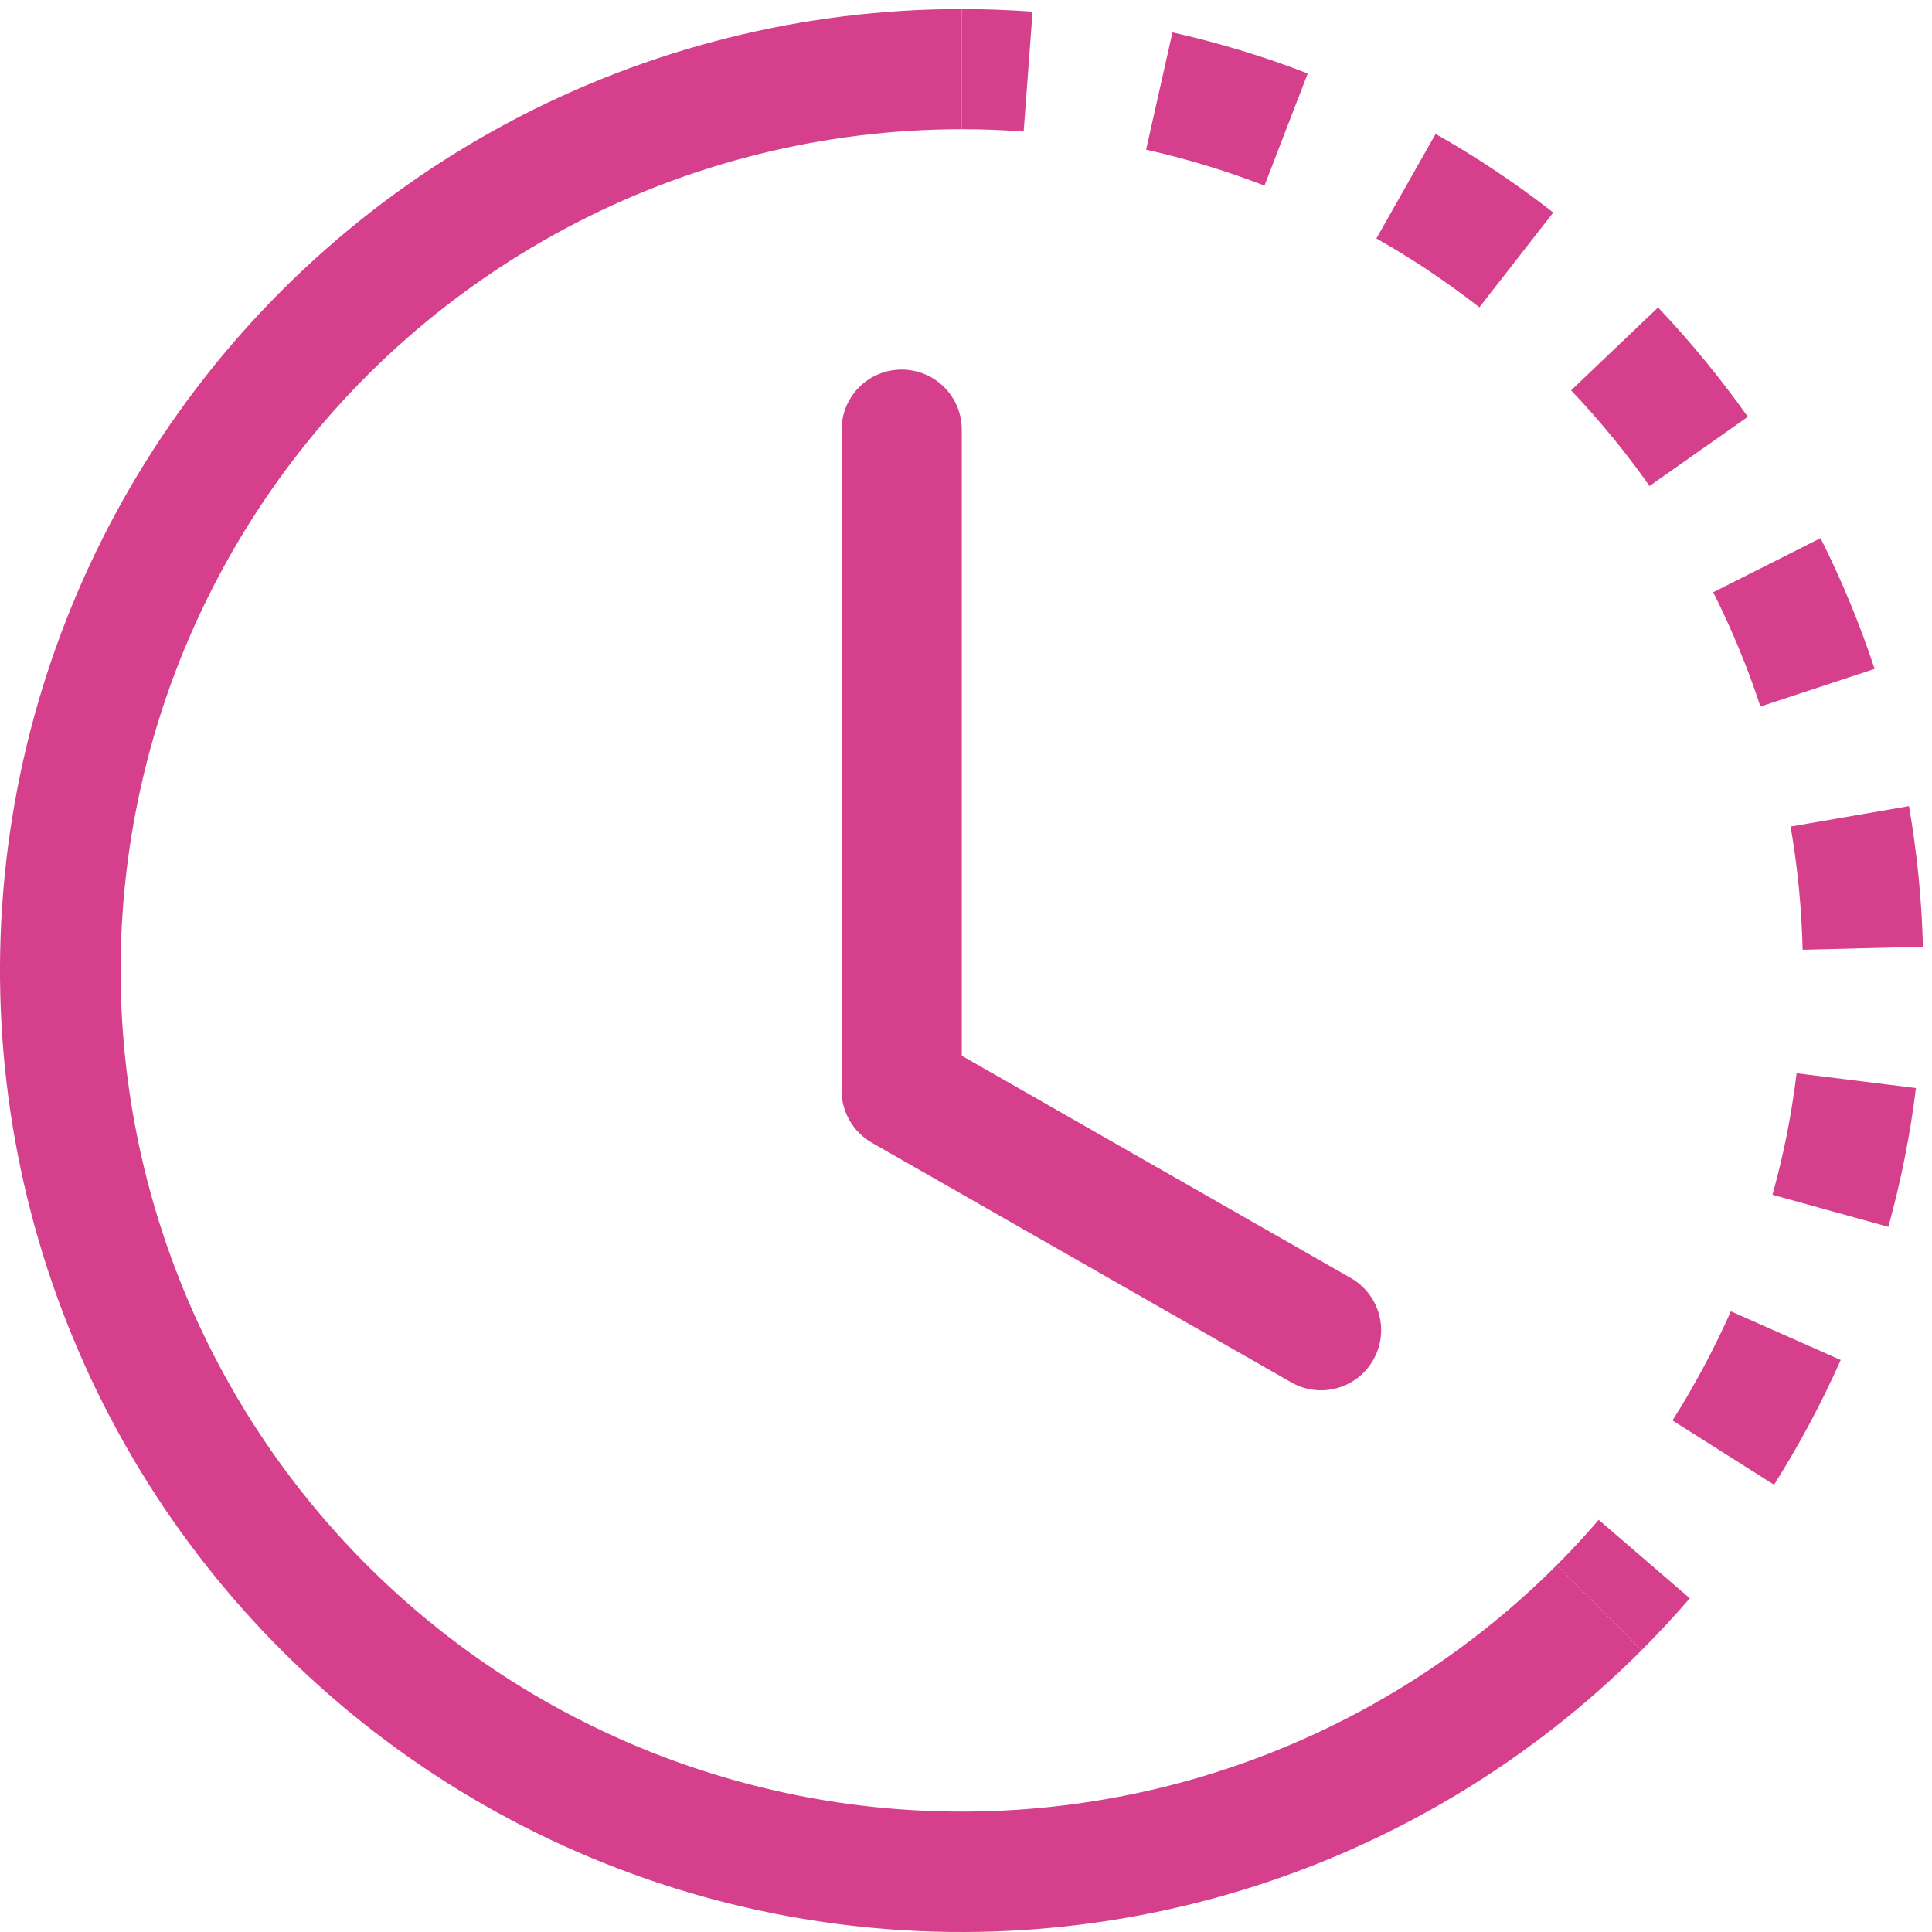 <svg width="71" height="71" viewBox="0 0 71 71" fill="none" xmlns="http://www.w3.org/2000/svg">
<path fill-rule="evenodd" clip-rule="evenodd" d="M37.619 4.833C36.862 4.777 36.103 4.749 35.345 4.749V0.333C36.213 0.334 37.08 0.366 37.946 0.43L37.619 4.833ZM46.469 6.821C45.054 6.274 43.6 5.833 42.119 5.5L43.087 1.19C44.778 1.57 46.443 2.073 48.059 2.7L46.469 6.821ZM52.52 9.956C51.888 9.535 51.242 9.137 50.581 8.764L52.758 4.922C54.268 5.777 55.713 6.743 57.082 7.81L54.366 11.294C53.767 10.827 53.151 10.382 52.52 9.96V9.956ZM60.619 17.861C59.746 16.62 58.782 15.445 57.736 14.346L60.933 11.299C62.125 12.557 63.23 13.904 64.232 15.317L60.619 17.861ZM63.905 23.831C63.615 23.131 63.3 22.442 62.96 21.765L66.904 19.777C67.684 21.328 68.348 22.934 68.891 24.582L64.696 25.964C64.458 25.244 64.195 24.532 63.905 23.831ZM66.246 34.903C66.21 33.385 66.062 31.872 65.804 30.376L70.154 29.625C70.45 31.33 70.623 33.061 70.667 34.792L66.25 34.903H66.246ZM65.667 41.695C65.813 40.944 65.932 40.198 66.025 39.442L70.41 39.986C70.198 41.709 69.859 43.413 69.395 45.086L65.137 43.907C65.341 43.178 65.517 42.441 65.667 41.695ZM61.463 52.201C62.276 50.92 62.991 49.577 63.609 48.191L67.646 49.979C66.939 51.569 66.122 53.097 65.195 54.563L61.463 52.201ZM57.206 57.522C57.744 56.983 58.261 56.427 58.751 55.853L62.099 58.736C61.532 59.394 60.941 60.03 60.328 60.644L57.206 57.522Z" fill="#D53F8C"/>
<path fill-rule="evenodd" clip-rule="evenodd" d="M35.345 4.749C30.261 4.75 25.256 6.004 20.772 8.4C16.289 10.797 12.466 14.262 9.642 18.489C6.817 22.716 5.079 27.574 4.581 32.633C4.083 37.692 4.84 42.796 6.786 47.492C8.731 52.189 11.805 56.333 15.735 59.558C19.665 62.783 24.329 64.989 29.315 65.981C34.301 66.973 39.455 66.72 44.32 65.244C49.185 63.769 53.611 61.116 57.206 57.522L60.328 60.644C56.22 64.755 51.161 67.788 45.6 69.476C40.038 71.165 34.147 71.455 28.447 70.322C22.746 69.189 17.414 66.668 12.921 62.981C8.428 59.295 4.914 54.557 2.69 49.188C0.466 43.819 -0.4 37.985 0.17 32.201C0.74 26.418 2.728 20.864 5.958 16.033C9.187 11.201 13.559 7.241 18.684 4.502C23.811 1.764 29.533 0.332 35.345 0.333V4.749Z" fill="#D53F8C"/>
<path fill-rule="evenodd" clip-rule="evenodd" d="M33.136 13.582C33.722 13.582 34.284 13.814 34.698 14.228C35.112 14.643 35.345 15.204 35.345 15.79V38.798L49.689 46.994C50.183 47.292 50.54 47.771 50.685 48.329C50.831 48.887 50.752 49.48 50.465 49.98C50.179 50.481 49.709 50.85 49.154 51.008C48.6 51.166 48.006 51.101 47.498 50.827L32.041 41.995C31.703 41.802 31.422 41.523 31.227 41.186C31.031 40.85 30.928 40.468 30.928 40.078V15.79C30.928 15.204 31.161 14.643 31.575 14.228C31.989 13.814 32.551 13.582 33.136 13.582Z" fill="#D53F8C"/>
</svg>

